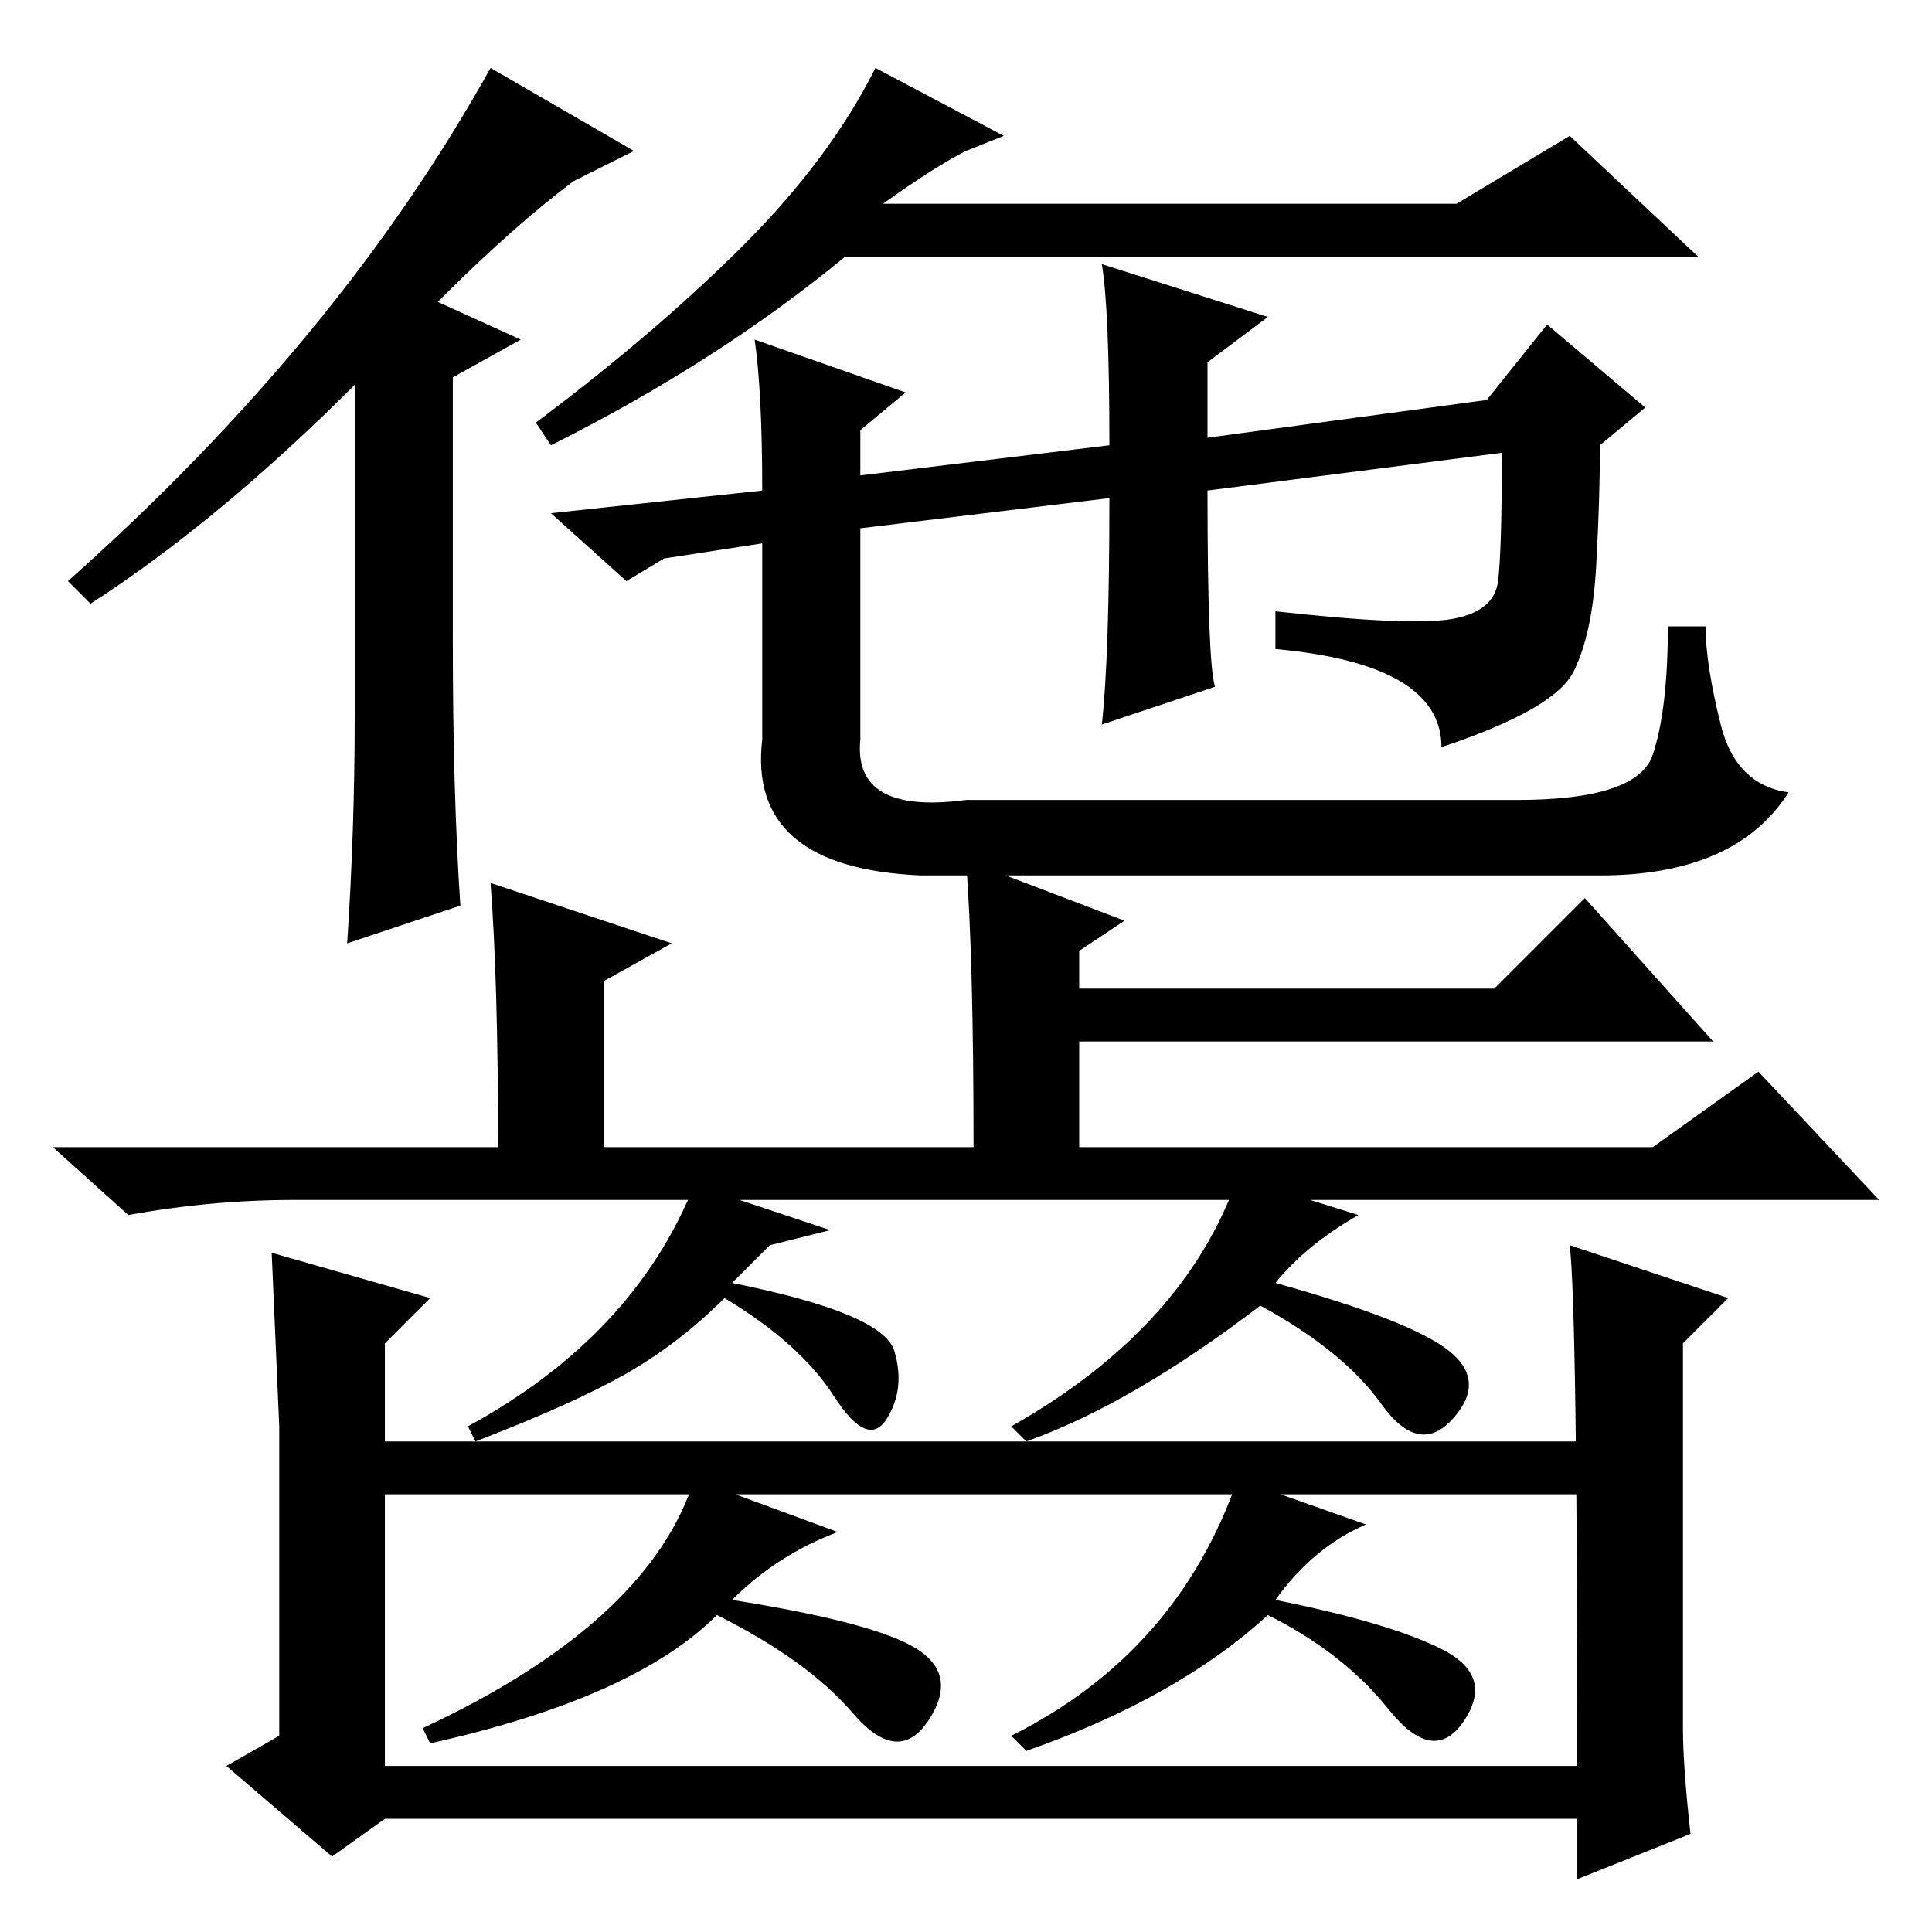 <?xml version="1.0" standalone="no"?>
<!DOCTYPE svg PUBLIC "-//W3C//DTD SVG 1.1//EN" "http://www.w3.org/Graphics/SVG/1.1/DTD/svg11.dtd" >
<svg xmlns="http://www.w3.org/2000/svg" xmlns:xlink="http://www.w3.org/1999/xlink" version="1.1" viewBox="0 -36 256 256">
  <g transform="matrix(1 0 0 -1 0 220)">
   <path fill="currentColor"
d="M84 236l-8 -4q-8 -6 -18 -16l11 -5l-9 -5v-35q0 -20 1 -35l-15 -5q1 15 1 30v44q-18 -18 -35 -29l-3 3q36 32 56 68zM149 134l-6 -4v-5h55l12 12l17 -19h-84v-14h76l14 10l16 -17h-210q-11 0 -22 -2l-10 9h59q0 22 -1 35l24 -8l-9 -5v-22h49q0 25 -1 38zM110 93l-8 -2
l-5 -5q20 -4 21.5 -9t-1 -9t-7 3t-14.5 13q-6 -6 -13 -10t-20 -9l-1 2q22 12 30 32zM214 65v-7h-167v7h167zM223 27q0 -5 1 -14l-15 -6v8h-158l-7 -5l-14 12l7 4v41l-1 23l21 -6l-6 -6v-56h158q0 60 -1 69l21 -7l-6 -6v-51zM180 95q-7 -4 -11 -9q18 -5 23 -9t0.5 -9t-9.5 2
t-16 13q-17 -13 -31 -18l-2 2q23 13 30 33zM111 53q-8 -3 -14 -9q19 -3 24.5 -6.5t1.5 -9.5t-10 1t-18 13q-11 -11 -38 -17l-1 2q30 14 36 33zM181 54q-7 -3 -12 -10q15 -3 22 -6.5t3 -9.5t-10 1.5t-16 12.5q-12 -11 -32 -18l-2 2q22 11 30 34zM133 238l-5 -2q-4 -2 -11 -7
h76l15 9l17 -16h-113q-17 -14 -39 -25l-2 3q16 12 27.5 23.5t17.5 23.5zM146 221l22 -7l-8 -6v-10l37 5l8 10l13 -11l-6 -5q0 -7 -0.5 -16t-3 -14t-17.5 -10q0 11 -22 13v5q18 -2 23.5 -1t6 5t0.5 17l-39 -5q0 -23 1 -26l-15 -5q1 9 1 30l-33 -4v-28q-1 -10 14 -8h73
q16 0 18 6t2 17h5q0 -5 2 -13t9 -9q-7 -11 -25 -11h-90q-23 1 -21 18v26l-13 -2l-5 -3l-10 9l28 3q0 13 -1 20l20 -7l-6 -5v-6l33 4q0 18 -1 24z" />
  </g>

</svg>
